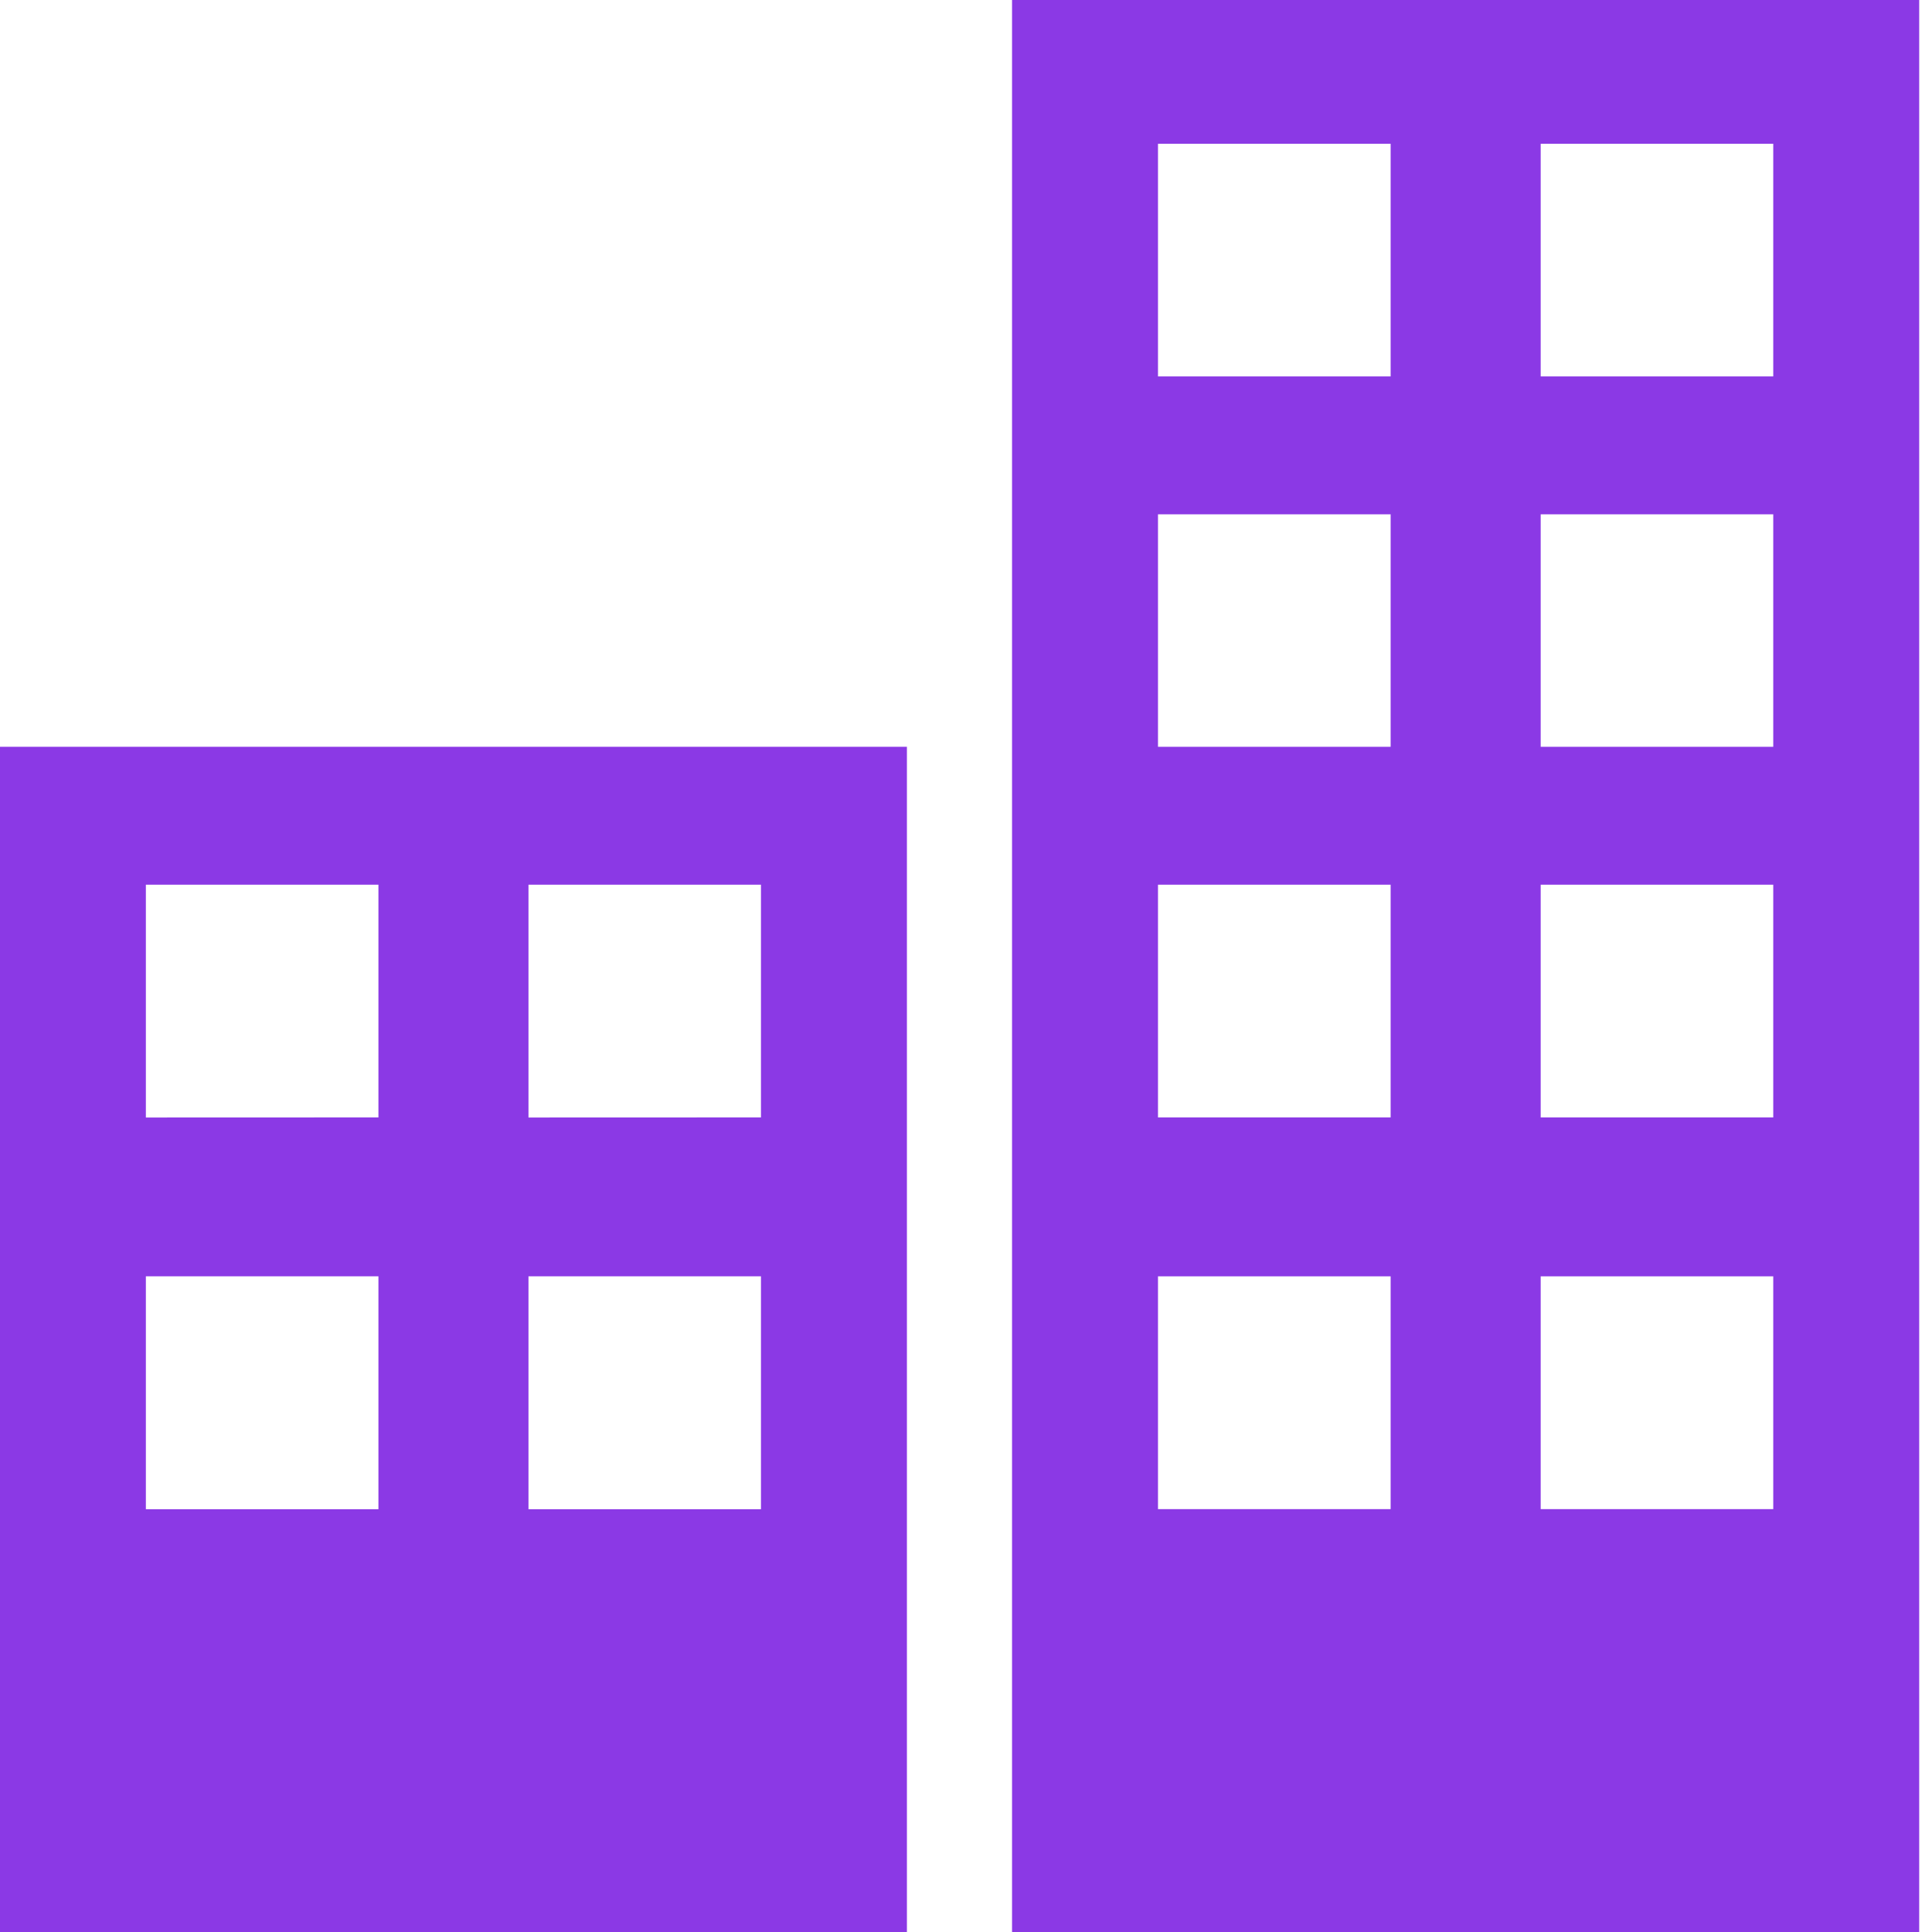 <svg width="24" height="24" viewBox="0 0 24 24" fill="none" xmlns="http://www.w3.org/2000/svg">
<path d="M0 24H11.266V9.277H0V24ZM6.565 10.99H9.453V13.881L6.565 13.882V10.99ZM6.565 15.855H9.453V18.748L6.565 18.748V15.855ZM1.812 10.99H4.701V13.881L1.812 13.882V10.99ZM1.812 15.855H4.701V18.748L1.812 18.748V15.855Z" fill="#8B39E5"/>
<path d="M12.572 0V24H23.841L23.841 0H12.572ZM17.275 18.747H14.385V15.855H17.275V18.747ZM17.275 13.881H14.385V10.99H17.275V13.881ZM17.275 9.277H14.385V6.389H17.275V9.277ZM17.275 4.676H14.385V1.786H17.275V4.676ZM22.028 18.747H19.139V15.855H22.028V18.747ZM22.028 13.881H19.139V10.99H22.028V13.881ZM22.028 9.277H19.139V6.389H22.028V9.277ZM22.028 4.676H19.139V1.786H22.028V4.676Z" fill="#8B39E5"/>
</svg>
